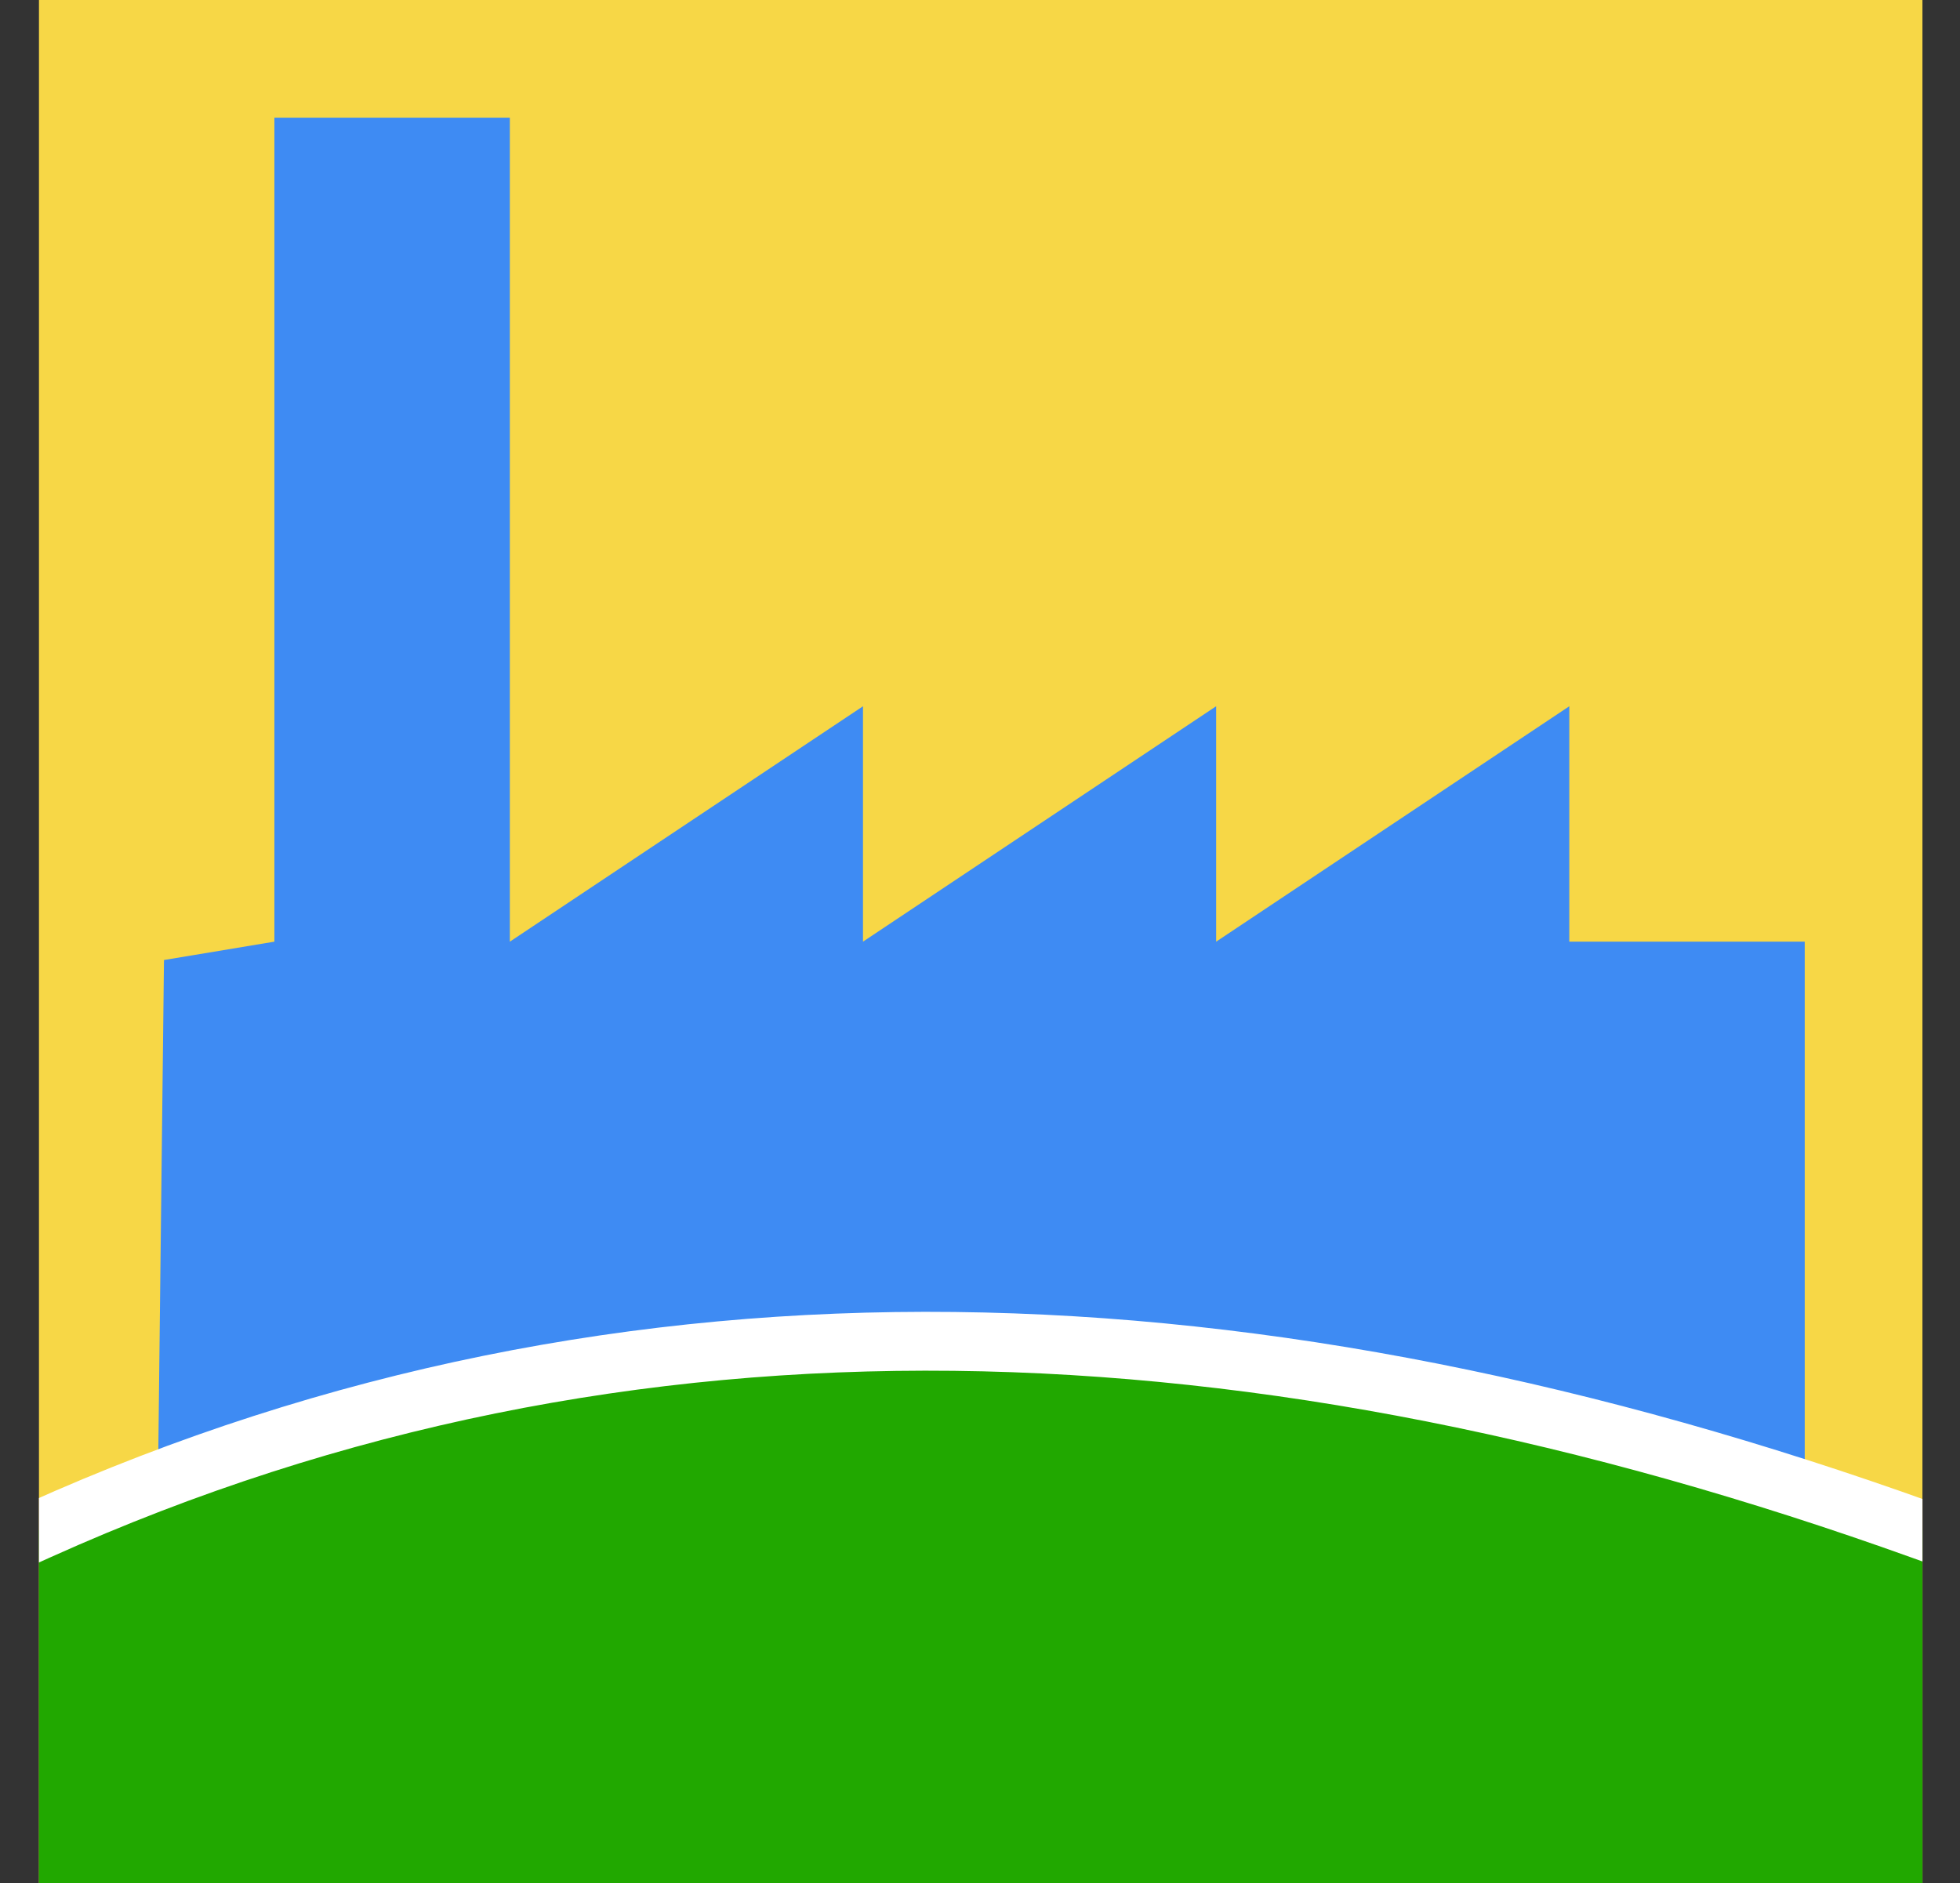 <svg id="Ebene_1" data-name="Ebene 1" xmlns="http://www.w3.org/2000/svg" xmlns:xlink="http://www.w3.org/1999/xlink" width="16.65" height="16" viewBox="0 0 16.65 16"><rect x="0" y="0" width="16.65" height="16" fill="#333333" stroke="none"/><defs><clipPath id="clip-path" transform="translate(0.331)"><rect width="16" height="16" style="fill:none"/></clipPath></defs><title>icon_gewerbegebiet</title><g style="clip-path:url(#clip-path)"><rect x="0.331" width="16" height="16" style="fill:#f7d746"/><polyline points="2.331 8 2.331 8 2.331 1 4.331 1 4.331 8 7.331 6 7.331 8 7.331 8 10.331 6 10.331 8 10.331 8 13.331 6 13.331 8 15.331 8 15.331 13.531 1.331 13.531 1.393 8.156" style="fill:#3e8bf3"/><path d="M16,13c-5.616-2.018-10.983-2.259-16,0v3H16Z" transform="translate(0.331)" style="fill:#21a800"/><path d="M0,13c5.017-2.259,10.384-2.018,16,0" transform="translate(0.331)" style="fill:none;stroke:#fff;stroke-linecap:square;stroke-miterlimit:10;stroke-width:0.5px"/></g></svg>